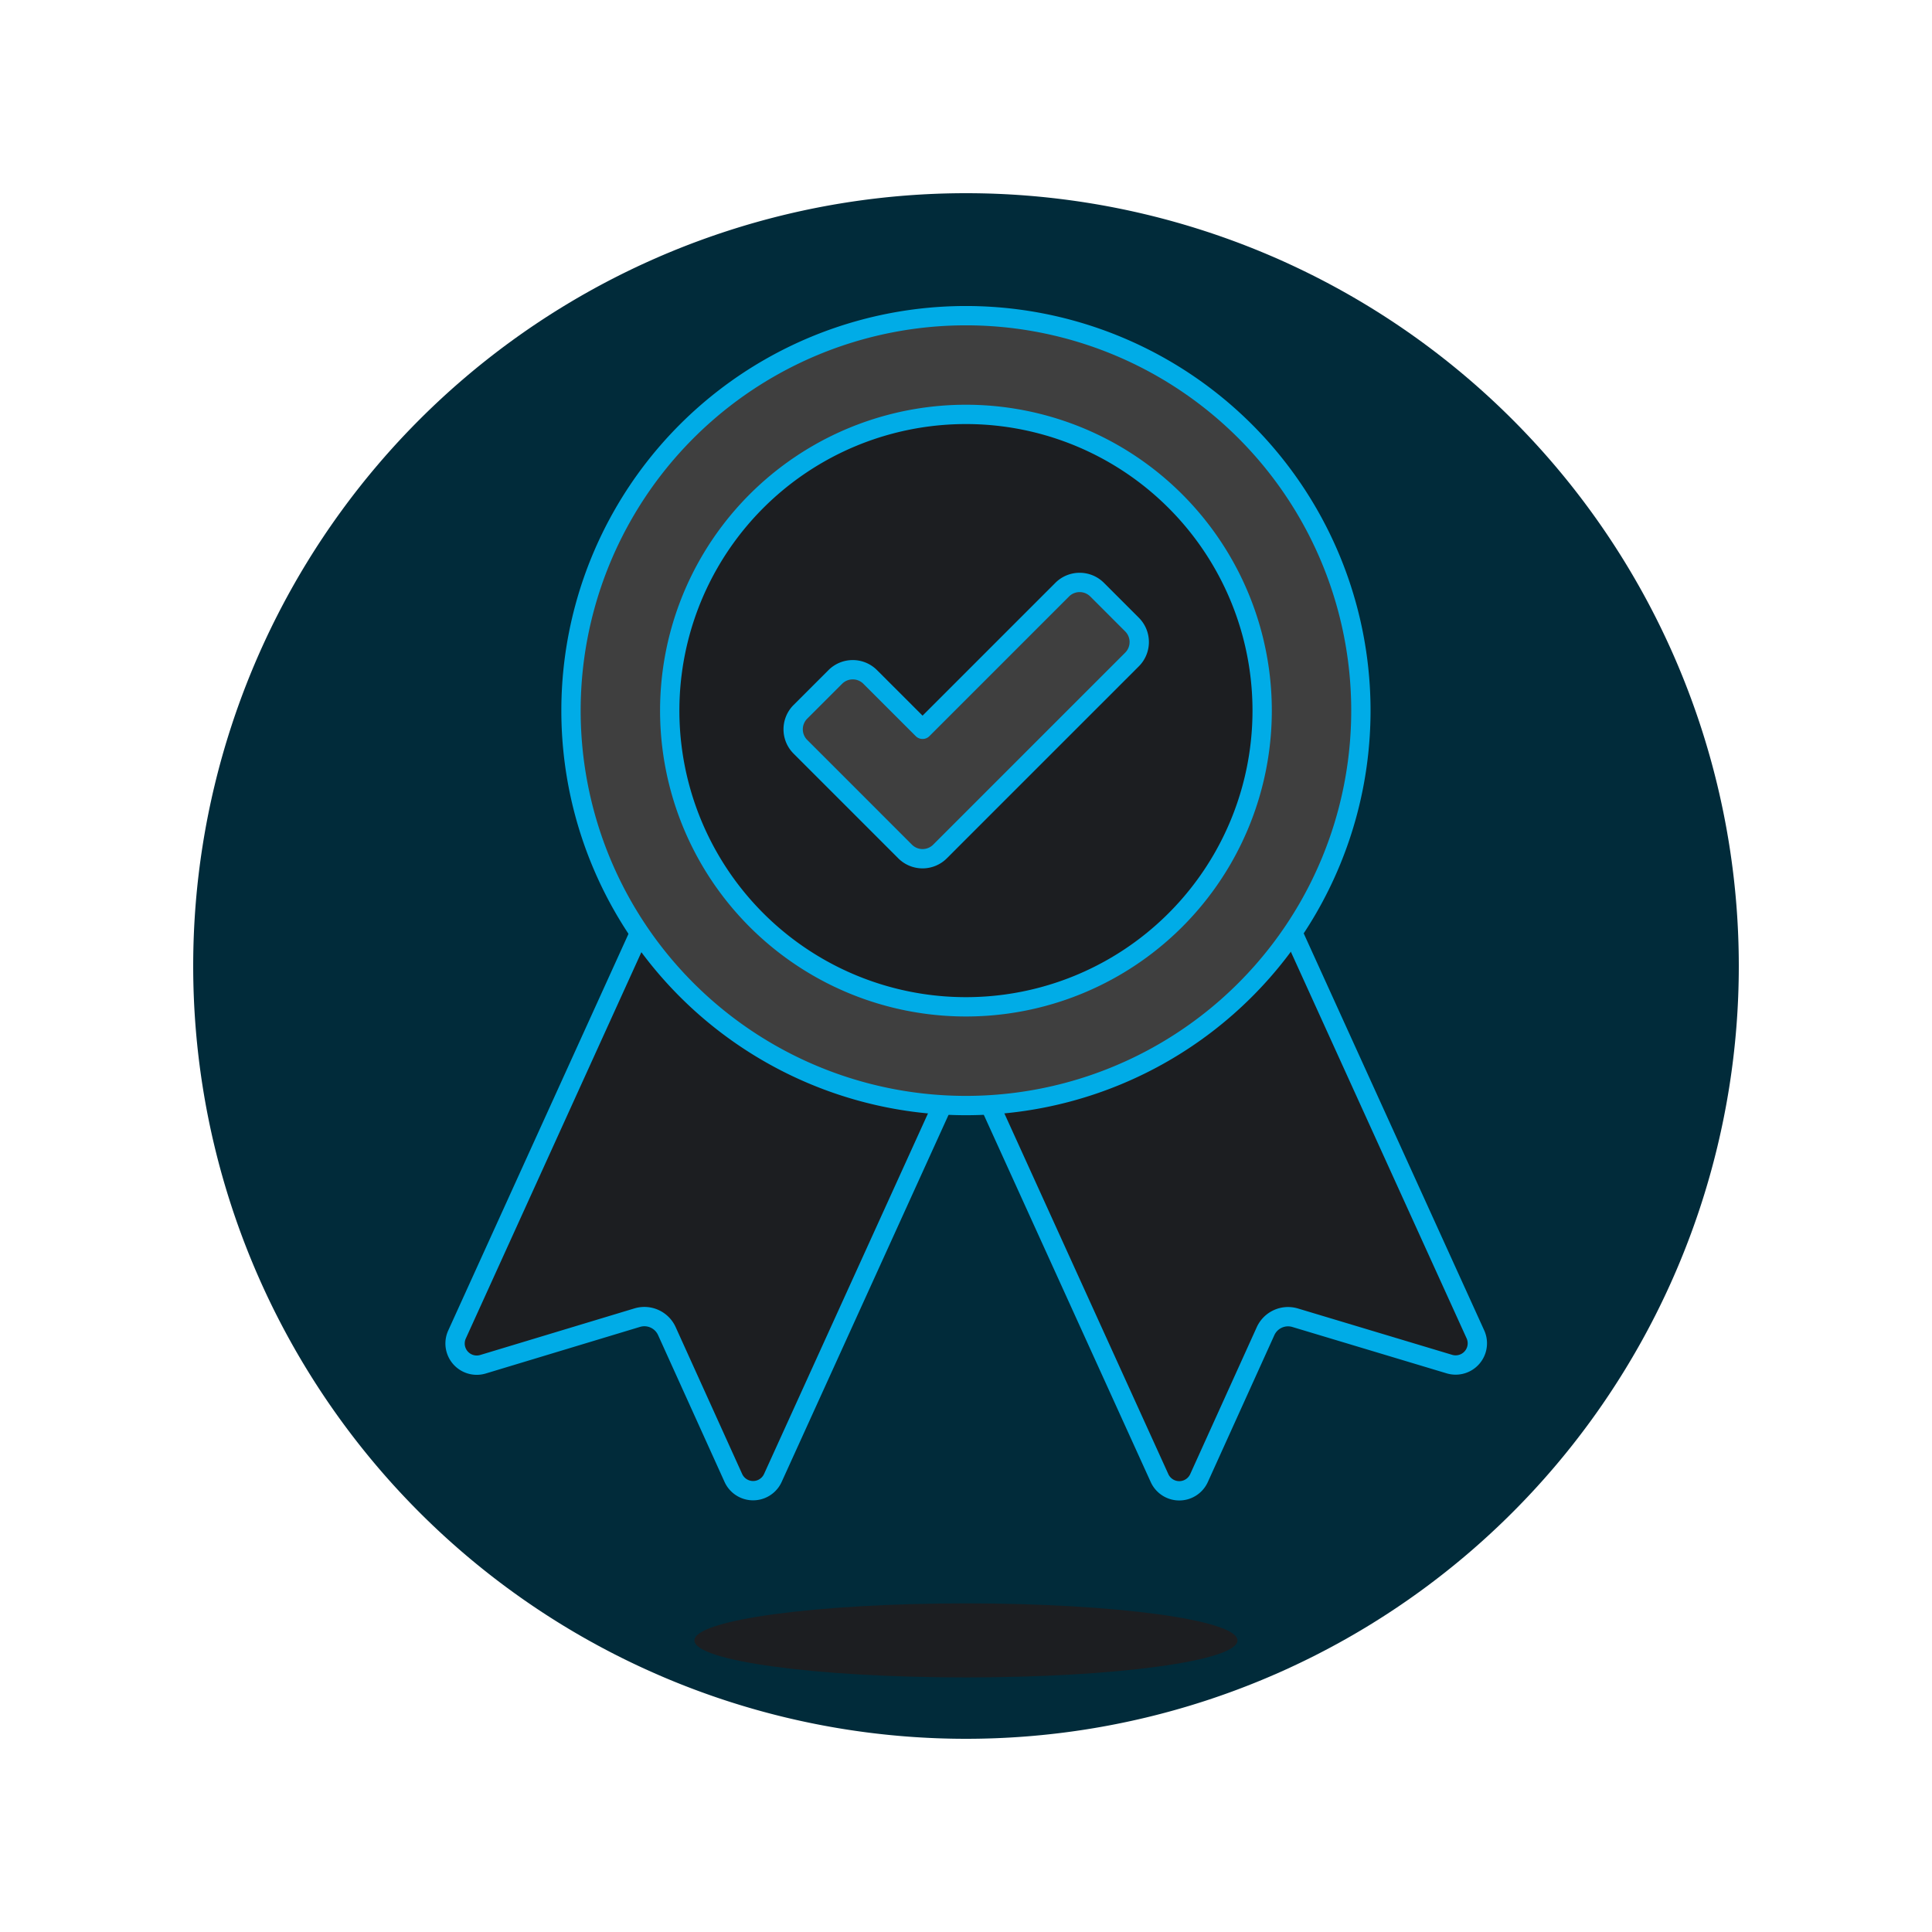 <svg xmlns="http://www.w3.org/2000/svg" version="1.1" xmlns:xlink="http://www.w3.org/1999/xlink" xmlns:svgjs="http://svgjs.com/svgjs" viewBox="0 0 200 200" width="200" height="200"><g transform="matrix(2,0,0,2,0,0)"><path d="M10.000 50.000 A40.000 40.000 0 1 0 90.000 50.000 A40.000 40.000 0 1 0 10.000 50.000 Z" fill="#012b3a"></path><path d="M64.051,84.908c0-1.058-6.291-1.917-14.053-1.917s-14.055.859-14.055,1.917S42.236,86.824,50,86.824,64.051,85.966,64.051,84.908Z" fill="#1c1e21"></path><path d="M60.017,76.505a1.122,1.122,0,0,0,2.044,0l3.442-7.6a1.279,1.279,0,0,1,1.532-.7l7.986,2.4a1.123,1.123,0,0,0,1.346-1.539L62.527,38.626l-16.35,7.431Z" fill="#1c1e21" stroke="#00ace7" stroke-linecap="round" stroke-linejoin="round"></path><path d="M37.959,76.5l-3.441-7.6a1.279,1.279,0,0,0-1.532-.7L25,70.613a1.122,1.122,0,0,1-1.345-1.539L37.493,38.626l16.35,7.431L40,76.505A1.123,1.123,0,0,1,37.959,76.5Z" fill="#1c1e21" stroke="#00ace7" stroke-linecap="round" stroke-linejoin="round"></path><path d="M29.555 36.781 A20.442 20.442 0 1 0 70.439 36.781 A20.442 20.442 0 1 0 29.555 36.781 Z" fill="#3f3f3f"></path><path d="M29.555 36.781 A20.442 20.442 0 1 0 70.439 36.781 A20.442 20.442 0 1 0 29.555 36.781 Z" fill="none" stroke="#00ace7" stroke-linecap="round" stroke-linejoin="round"></path><path d="M34.665 36.781 A15.332 15.332 0 1 0 65.329 36.781 A15.332 15.332 0 1 0 34.665 36.781 Z" fill="#1c1e21" stroke="#00ace7" stroke-miterlimit="10"></path><path d="M54.979,30.521l-7.227,7.228-2.711-2.71a1.277,1.277,0,0,0-1.806,0l-1.807,1.806a1.278,1.278,0,0,0,0,1.807l2.71,2.71,2.71,2.711a1.278,1.278,0,0,0,1.807,0l2.71-2.711,7.228-7.227a1.278,1.278,0,0,0,0-1.807l-1.807-1.807A1.278,1.278,0,0,0,54.979,30.521Z" fill="#3f3f3f" stroke="#00ace7" stroke-linecap="round" stroke-linejoin="round"></path></g></svg>